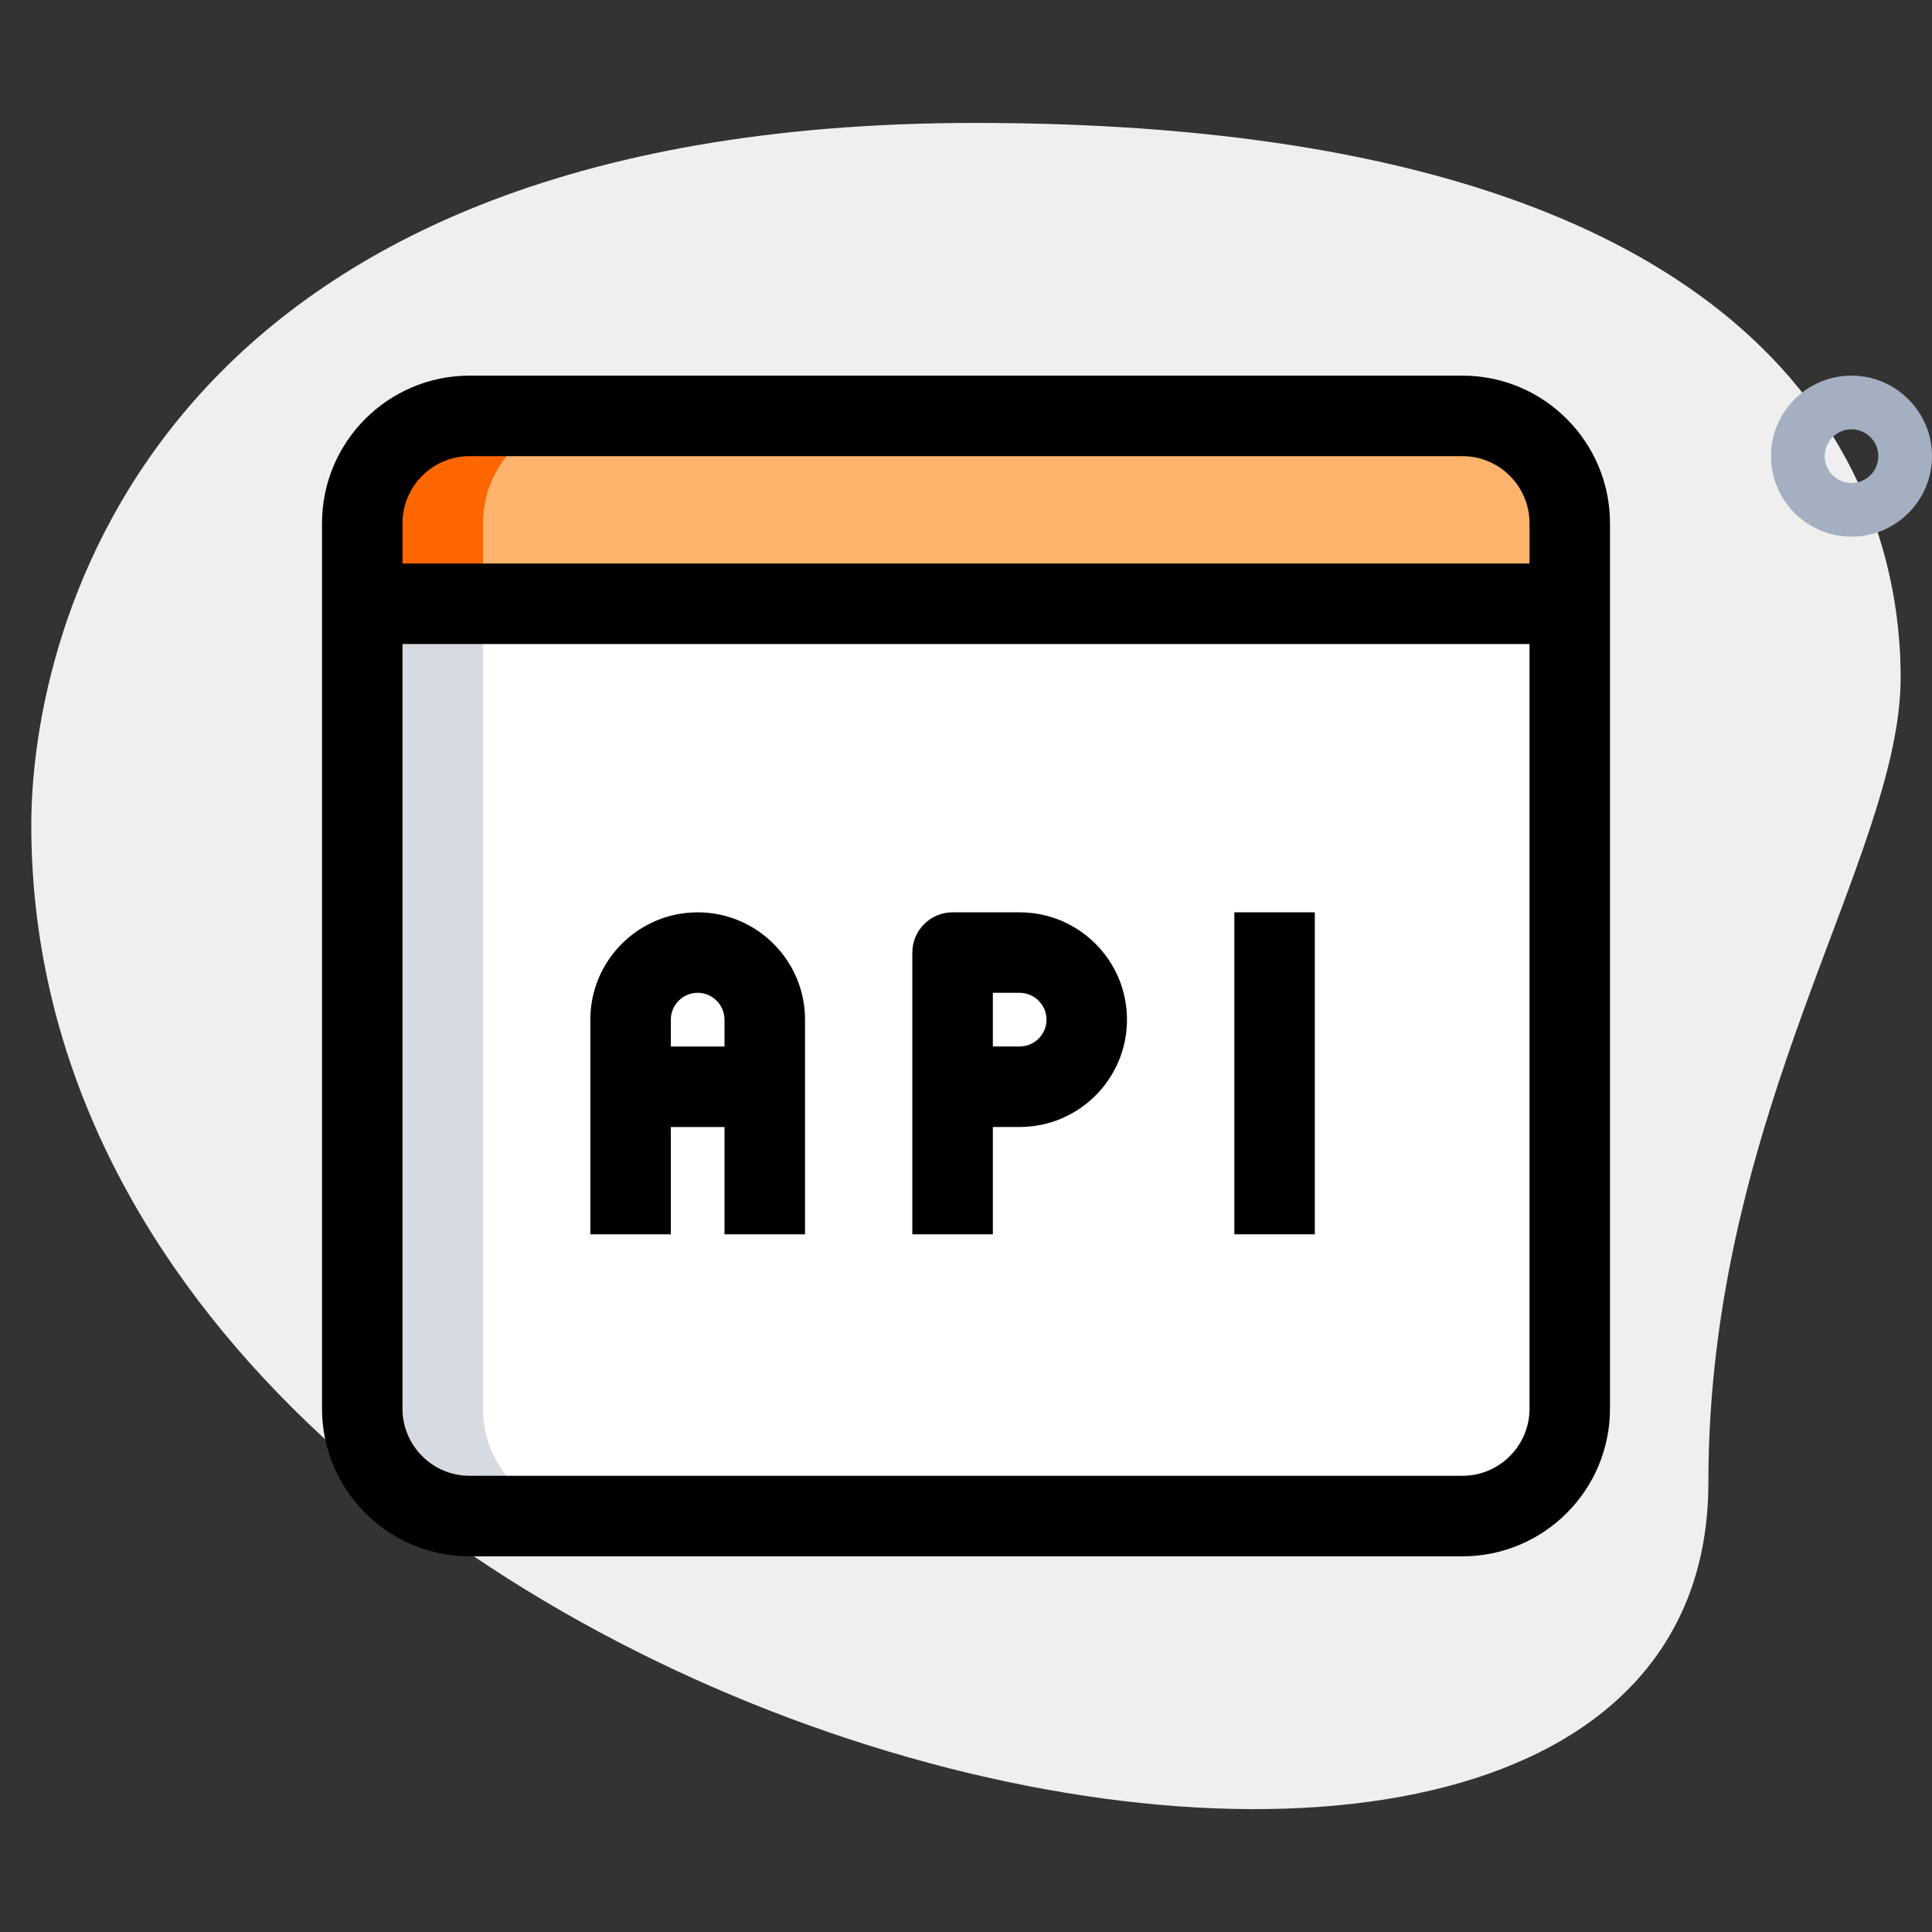 <svg width="40" height="40" viewBox="0 0 40 40" fill="none" xmlns="http://www.w3.org/2000/svg">
<rect x="0" y="0" width="40" height="40" fill="#333333" stroke="none"/>
<g clip-path="url(#clip0_4817_7887)">
<path d="M35.37 30.693C35.37 23.007 39.351 17.729 39.351 14.026C39.351 10.323 37.222 2.545 20.186 2.545C3.149 2.545 0.648 13.008 0.648 17.082C0.648 36.156 35.37 44.304 35.37 30.693Z" fill="#EFEFEF"/>
<path d="M38.333 11.111C37.414 11.111 36.667 10.363 36.667 9.444C36.667 8.525 37.414 7.777 38.333 7.777C39.252 7.777 40 8.525 40 9.444C40 10.363 39.252 11.111 38.333 11.111ZM38.333 8.888C38.028 8.888 37.778 9.138 37.778 9.444C37.778 9.75 38.028 10 38.333 10C38.639 10 38.889 9.75 38.889 9.444C38.889 9.138 38.639 8.888 38.333 8.888Z" fill="#A4AFC1"/>
<path d="M30.278 31.389H9.722C8.494 31.389 7.5 30.394 7.5 29.167V12.5H32.5V29.167C32.5 30.394 31.506 31.389 30.278 31.389Z" fill="white"/>
<path d="M7.5 12.5H32.5V10.834C32.5 9.606 31.506 8.611 30.278 8.611H9.722C8.494 8.611 7.5 9.606 7.5 10.834V12.5Z" fill="#FEB46D"/>
<path d="M12.222 8.611H9.722C8.494 8.611 7.5 9.606 7.5 10.834V12.5H10V10.834C10 9.606 10.994 8.611 12.222 8.611Z" fill="#FF6600"/>
<path d="M10 29.167V12.5H7.5V29.167C7.5 30.394 8.494 31.389 9.722 31.389H12.222C10.994 31.389 10 30.394 10 29.167Z" fill="#D5DBE1"/>
<path d="M16.667 25.555H15V21.111C15 20.805 14.75 20.555 14.444 20.555C14.139 20.555 13.889 20.805 13.889 21.111V25.555H12.222V21.111C12.222 19.885 13.219 18.889 14.444 18.889C15.67 18.889 16.667 19.885 16.667 21.111V25.555Z" fill="black"/>
<path d="M13.056 21.667H15.833V23.334H13.056V21.667Z" fill="black"/>
<path d="M25.556 18.889H27.222V25.555H25.556V18.889Z" fill="black"/>
<path d="M20.556 25.555H18.889V19.722C18.889 19.262 19.262 18.889 19.722 18.889H21.111C22.337 18.889 23.333 19.885 23.333 21.111C23.333 22.336 22.337 23.333 21.111 23.333H20.556V25.555ZM20.556 21.666H21.111C21.417 21.666 21.667 21.416 21.667 21.111C21.667 20.805 21.417 20.555 21.111 20.555H20.556V21.666Z" fill="black"/>
<path d="M30.278 32.222H9.722C8.037 32.222 6.667 30.852 6.667 29.166V10.833C6.667 9.147 8.037 7.777 9.722 7.777H30.278C31.963 7.777 33.333 9.147 33.333 10.833V29.166C33.333 30.852 31.963 32.222 30.278 32.222ZM9.722 9.444C8.957 9.444 8.333 10.067 8.333 10.833V29.166C8.333 29.932 8.957 30.555 9.722 30.555H30.278C31.043 30.555 31.667 29.932 31.667 29.166V10.833C31.667 10.067 31.043 9.444 30.278 9.444H9.722Z" fill="black"/>
<path d="M7.5 11.667H32.5V13.334H7.5V11.667Z" fill="black"/>
</g>
<defs>
<clipPath id="clip0_4817_7887">
<rect width="40" height="40" fill="white"/>
</clipPath>
</defs>
</svg>
